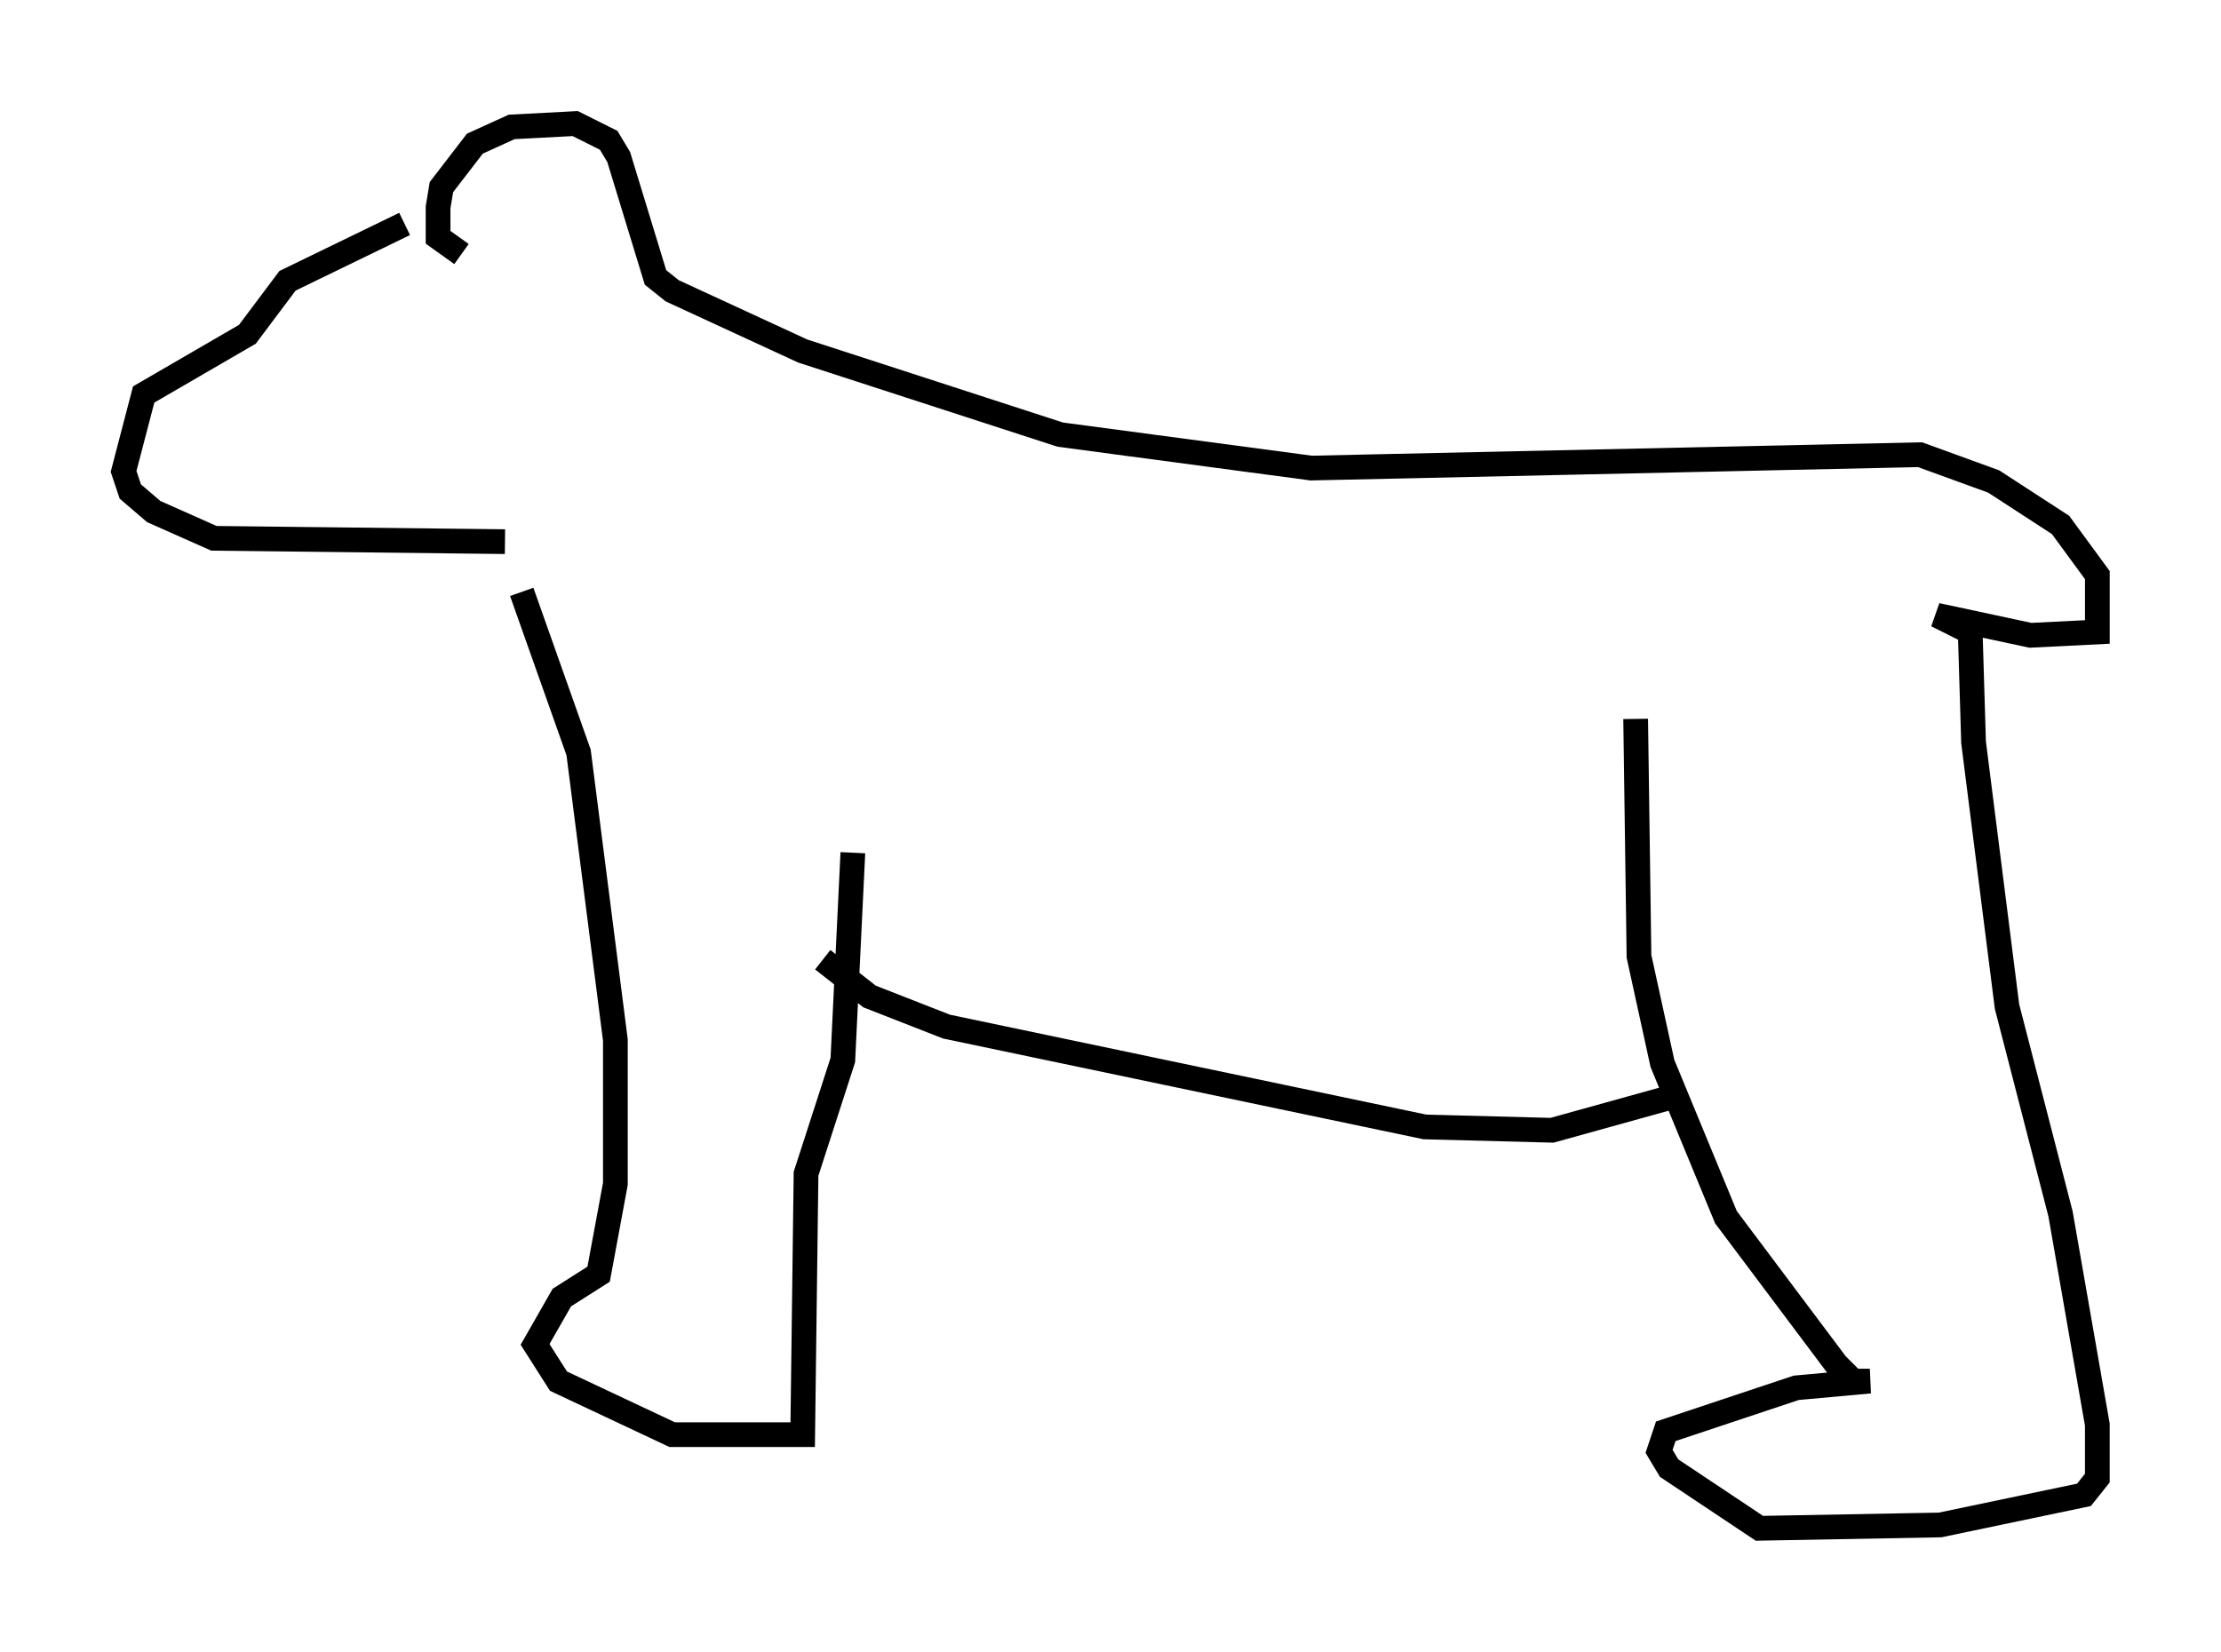 <?xml version="1.0" encoding="utf-8" ?>
<svg baseProfile="full" height="66.833" version="1.1" width="89.837" xmlns="http://www.w3.org/2000/svg" xmlns:ev="http://www.w3.org/2001/xml-events" xmlns:xlink="http://www.w3.org/1999/xlink"><defs /><rect fill="white" height="66.833" width="89.837" x="0" y="0" /><path d="M18.396, 9.195 m-2.03, -0.135 l-4.736, 2.3 -1.624, 2.165 l-4.195, 2.436 -0.812, 3.112 l0.271, 0.812 0.947, 0.812 l2.436, 1.083 11.773, 0.135 m-1.759, -11.637 l-0.947, -0.677 0.0, -1.218 l0.135, -0.812 1.353, -1.759 l1.488, -0.677 2.571, -0.135 l1.353, 0.677 0.406, 0.677 l1.488, 4.871 0.677, 0.541 l5.277, 2.436 10.419, 3.383 l10.149, 1.353 24.628, -0.541 l2.977, 1.083 2.706, 1.759 l1.488, 2.03 0.0, 2.3 l-2.706, 0.135 -3.789, -0.812 l1.353, 0.677 0.135, 4.465 l1.353, 10.69 2.165, 8.39 l1.488, 8.525 0.0, 2.165 l-0.541, 0.677 -5.819, 1.218 l-7.307, 0.135 -3.654, -2.436 l-0.406, -0.677 0.271, -0.812 l5.277, -1.759 2.977, -0.271 l-0.677, 0.0 -0.677, -0.677 l-4.465, -5.954 -2.571, -6.225 l-0.947, -4.33 -0.135, -9.607 m1.488, 15.291 l-4.871, 1.353 -5.142, -0.135 l-19.35, -4.059 -3.112, -1.218 l-1.894, -1.488 m1.218, -4.33 l-0.406, 8.39 -1.488, 4.601 l-0.135, 10.555 -5.277, 0.0 l-4.601, -2.165 -0.947, -1.488 l1.083, -1.894 1.488, -0.947 l0.677, -3.654 0.0, -5.819 l-1.488, -11.637 -2.3, -6.495 " fill="none" stroke="black" stroke-width="1" /></svg>